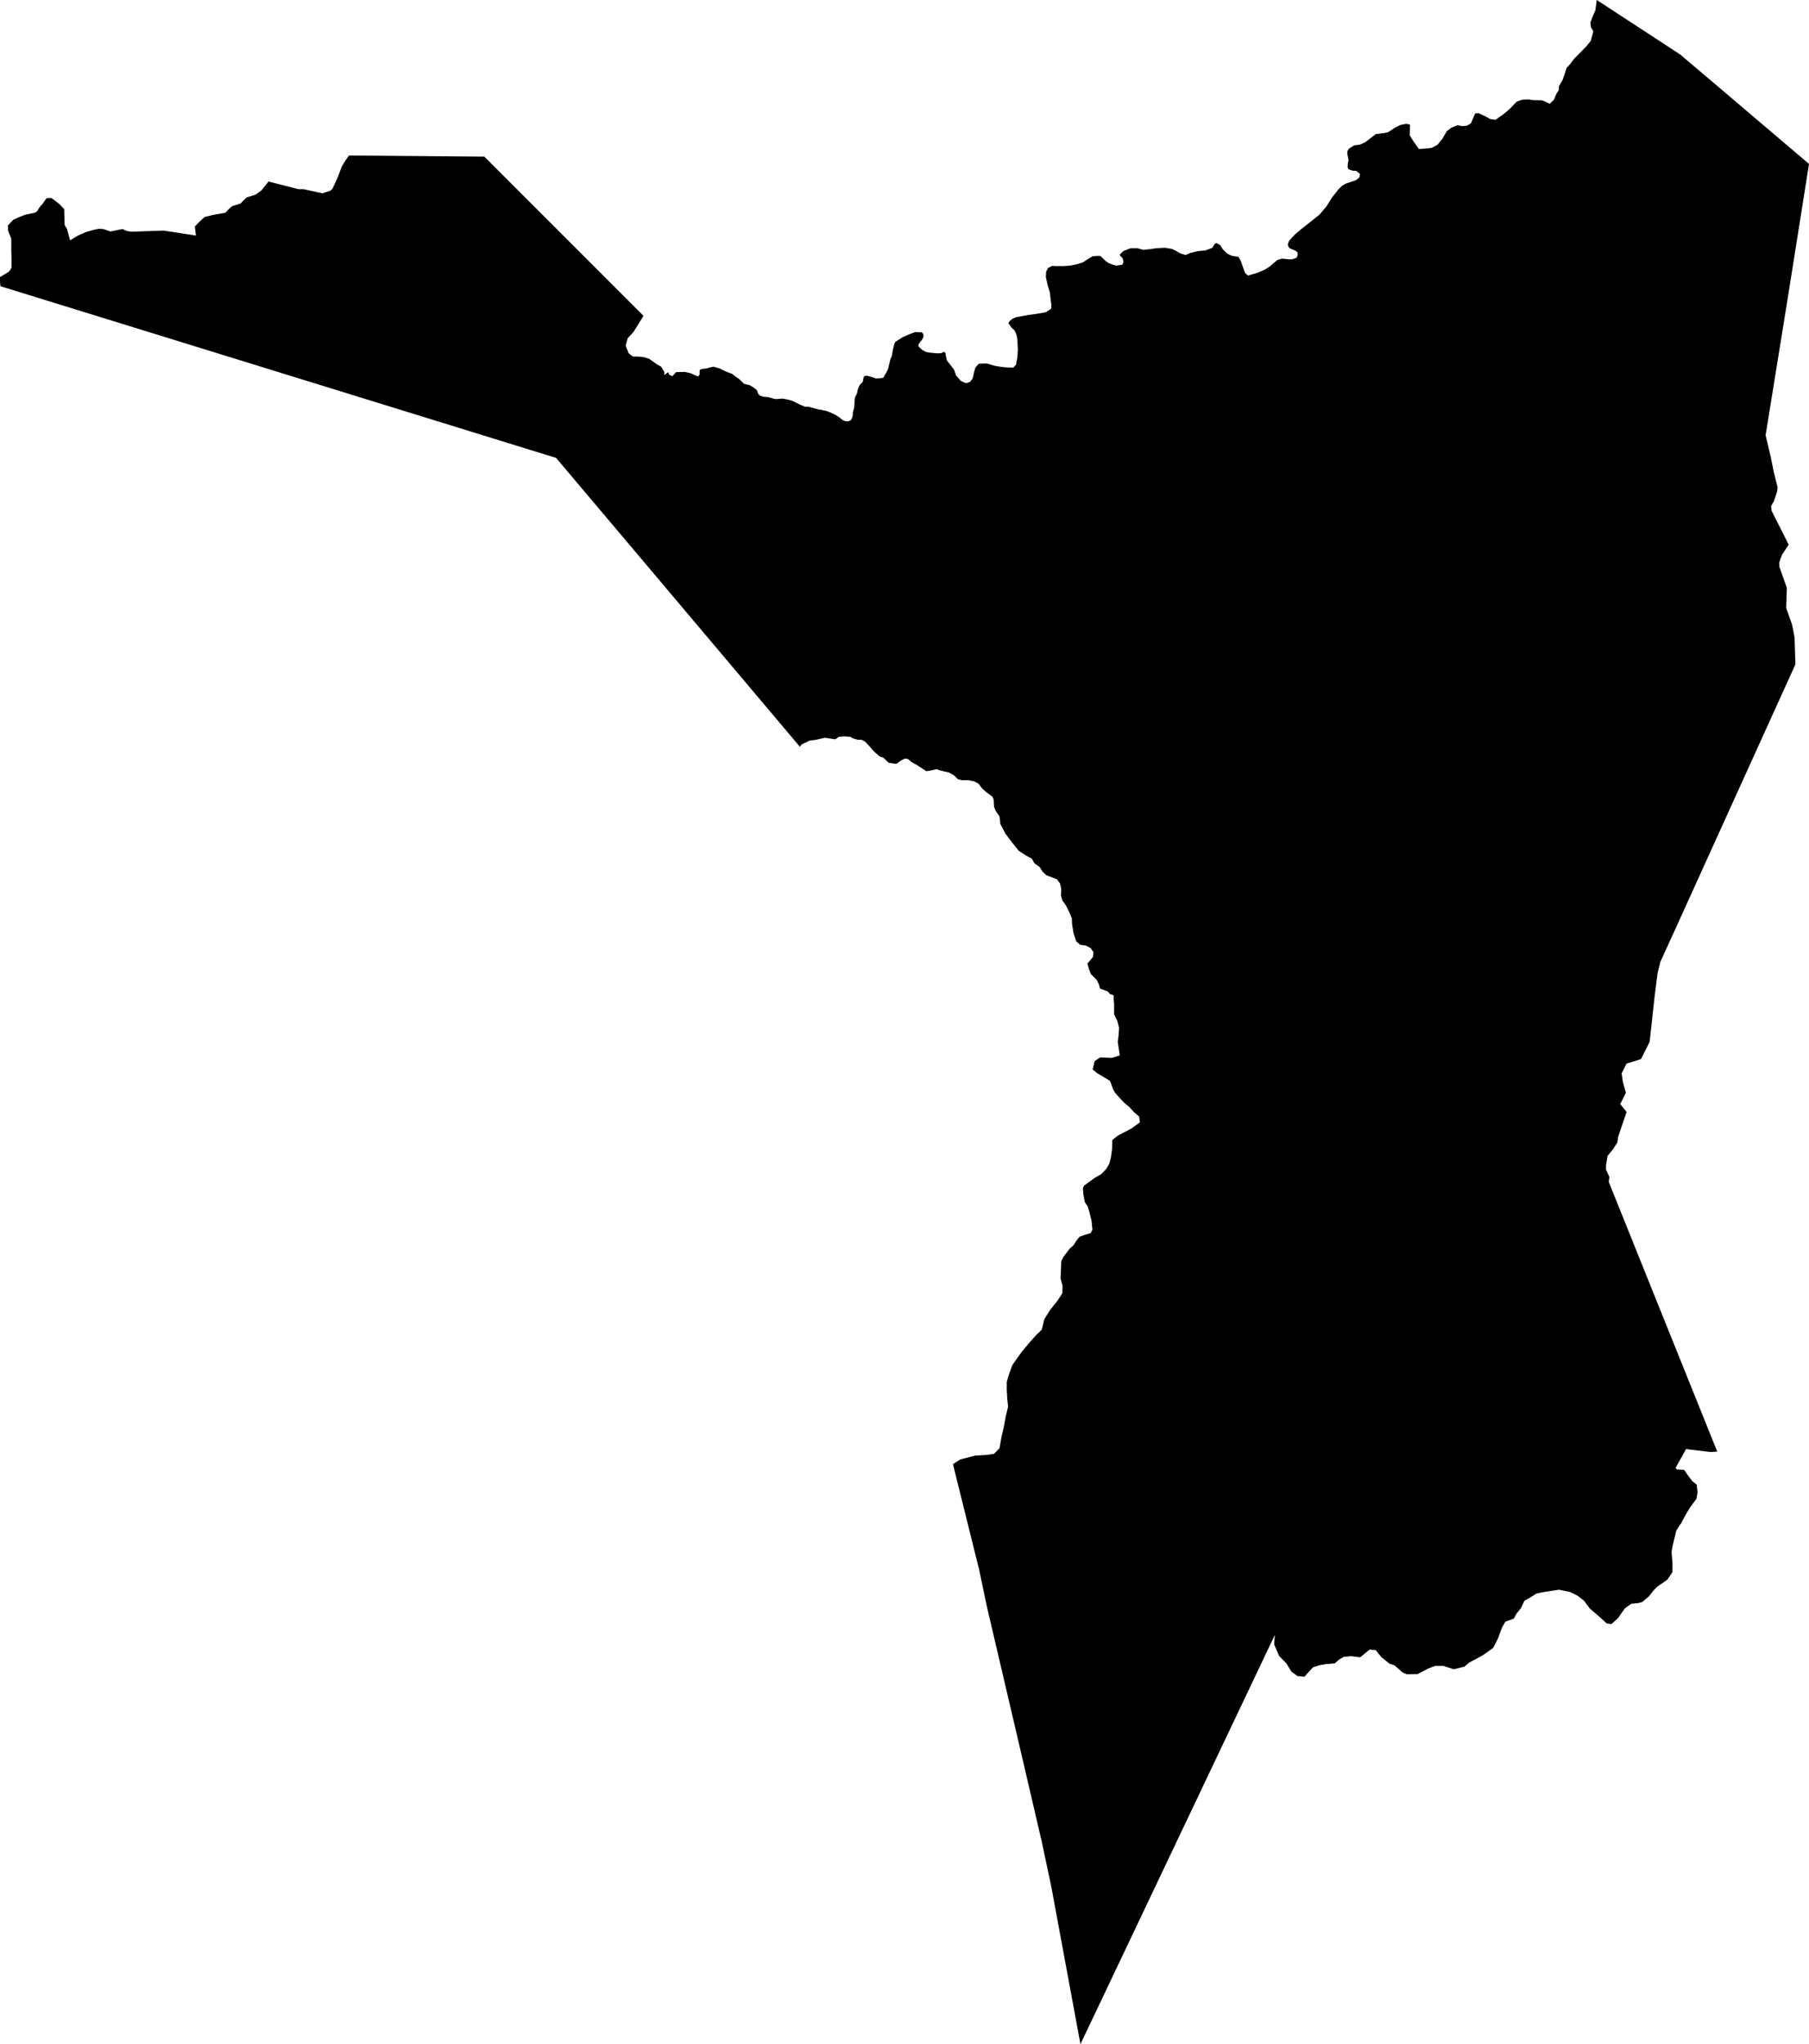 <?xml version="1.0" encoding="UTF-8" standalone="no"?>
<!-- Generator: Adobe Illustrator 16.0.0, SVG Export Plug-In . SVG Version: 6.00 Build 0)  -->

<svg
   xmlns:dc="http://purl.org/dc/elements/1.1/"
   xmlns:cc="http://creativecommons.org/ns#"
   xmlns:rdf="http://www.w3.org/1999/02/22-rdf-syntax-ns#"
   xmlns:svg="http://www.w3.org/2000/svg"
   xmlns="http://www.w3.org/2000/svg"
   xmlns:sodipodi="http://sodipodi.sourceforge.net/DTD/sodipodi-0.dtd"
   xmlns:inkscape="http://www.inkscape.org/namespaces/inkscape"
   version="1.1"
   id="SvgMunicipio"
   x="0px"
   y="0px"
   width="885.259px"
   height="1000.079px"
   viewBox="64.888 117.818 885.259 1000.079"
   enable-background="new 64.888 117.818 885.259 1000.079"
   xml:space="preserve"
   inkscape:version="0.91 r13725"
   sodipodi:docname="MUN_ID0402.svg"><defs
     id="defs8" /><sodipodi:namedview
     pagecolor="#ffffff"
     bordercolor="#666666"
     borderopacity="1"
     objecttolerance="10"
     gridtolerance="10"
     guidetolerance="10"
     inkscape:pageopacity="0"
     inkscape:pageshadow="2"
     inkscape:window-width="682"
     inkscape:window-height="480"
     id="namedview6"
     showgrid="false"
     inkscape:zoom="0.23598136"
     inkscape:cx="442.62949"
     inkscape:cy="500.03949"
     inkscape:window-x="0"
     inkscape:window-y="0"
     inkscape:window-maximized="0"
     inkscape:current-layer="svg" /><g
     id="g3"><path
       id="MUN_0402"
       d="m 906.675,161.069 43.472,36.946 -10.177,64.268 -11.062,68.471 2.544,10.729 1.438,7.19 1.881,7.522 -0.222,2.102 -1.549,4.646 -1.438,2.544 0.331,2.323 5.311,10.509 2.986,5.973 -3.208,4.867 -0.664,1.659 -0.774,2.434 0.111,1.88 3.65,10.287 -0.332,9.845 2.876,8.075 0.553,2.766 0.664,3.539 0.442,13.164 -58.516,128.978 -7.633,16.703 -1.327,5.531 -1.438,11.282 -2.434,22.234 -4.203,8.406 -7.079,2.213 -2.434,4.756 0.663,4.425 1.438,5.089 -2.766,5.53 3.098,3.872 -4.093,12.057 -0.442,2.876 -2.103,3.318 -2.654,3.208 -0.774,4.535 0,2.213 1.659,3.649 -0.332,2.323 53.096,131.965 -2.986,0.222 -0.222,0 0,0 -12.057,-1.438 -5.089,9.182 0.554,0.773 3.65,0.222 1.549,2.323 2.433,3.208 2.103,1.659 0.442,3.761 -0.554,3.208 -2.876,3.871 -1.105,1.77 -1.438,2.434 -1.88,3.54 -2.545,3.872 -0.774,3.318 -0.995,3.981 -0.553,3.208 0.442,5.421 0,4.424 -2.545,3.762 -4.978,3.429 -1.88,1.991 -2.213,2.766 -3.097,2.654 -1.991,0.553 -3.43,0.332 -3.207,2.323 -3.319,4.757 -3.207,2.876 -0.774,-0.111 -1.549,-0.221 -3.65,-3.318 -4.646,-3.982 -2.766,-3.761 -3.098,-2.434 -3.761,-1.881 -5.42,-1.105 -6.637,0.995 -4.425,0.885 -3.098,1.991 -2.766,1.549 -1.659,3.539 -2.212,2.766 -1.327,2.434 -4.093,1.438 -1.659,2.876 -1.881,5.088 -0.664,1.438 -1.88,3.539 -4.978,3.54 -2.876,1.549 -3.762,1.991 -2.322,1.991 -5.199,1.327 -5.088,-1.659 -4.094,0 -3.207,1.217 -5.31,2.765 -5.31,0.111 -2.102,-0.885 -3.872,-3.43 -2.544,-0.885 -3.982,-3.208 -2.766,-3.429 -2.986,-0.222 -2.986,2.434 -1.549,1.327 -4.535,-0.553 -3.54,0.332 -2.323,1.327 -2.102,1.881 -4.203,0.332 -3.208,0.553 -3.208,0.995 -2.654,2.876 -1.549,1.771 -3.429,-0.332 -2.987,-2.213 -2.434,-3.981 -3.539,-3.65 -2.434,-5.642 0.332,-4.646 -95.13,200.215 -14.27,-77.1 -4.646,-21.902 -10.065,-43.251 -16.925,-72.343 -3.649,-17.477 -12.832,-51.658 3.54,-2.322 7.301,-1.881 5.53,-0.332 3.761,-0.553 2.655,-2.766 0.885,-5.088 1.217,-5.31 0.995,-5.421 1.106,-4.424 -0.442,-4.204 -0.222,-4.093 0,-3.871 1.106,-3.761 1.659,-4.536 4.314,-6.083 4.313,-5.199 3.319,-3.65 2.433,-2.323 1.217,-5.088 2.766,-4.425 3.761,-4.757 2.323,-3.539 0.11,-3.65 -0.995,-3.65 0.222,-4.757 0.11,-3.54 0.995,-2.102 3.098,-4.093 1.991,-1.77 1.438,-2.323 1.438,-1.77 2.434,-0.885 2.986,-0.885 0.885,-1.659 -0.442,-4.536 -1.217,-4.756 -0.664,-2.102 -1.438,-2.213 -0.664,-3.65 -0.221,-2.986 0.553,-1.327 4.978,-3.65 3.43,-1.991 2.544,-2.655 1.438,-2.544 0.774,-3.097 0.554,-4.093 0.11,-4.314 2.654,-2.102 6.748,-3.54 4.093,-2.986 -0.332,-2.766 -2.654,-2.322 -2.103,-2.323 -2.654,-2.213 -2.876,-3.097 -1.549,-1.77 -0.885,-1.549 -1.549,-4.204 -1.77,-1.105 -4.646,-2.766 -2.103,-1.77 0.996,-4.093 2.654,-1.771 5.752,0.222 3.872,-1.217 -0.996,-6.748 0.332,-2.322 0.111,-1.217 0.221,-3.208 -0.885,-3.43 -1.549,-3.097 0,-4.757 -0.221,-3.097 0,-1.549 -1.771,-0.553 -1.106,-1.328 -2.433,-0.885 -1.328,-0.442 -0.553,-1.991 -1.106,-2.323 -2.876,-2.876 -0.885,-2.322 -0.774,-2.766 2.655,-3.208 0.331,-2.323 -1.438,-2.102 -2.434,-1.217 -2.654,-0.332 -1.991,-1.77 -1.328,-4.203 -0.663,-4.203 -0.111,-2.876 -1.327,-3.098 -1.327,-2.655 -0.885,-1.438 -1.106,-1.438 -0.663,-2.544 0.11,-3.097 -0.554,-2.655 -1.548,-2.102 -5.199,-1.991 -1.77,-1.659 -1.549,-2.434 -2.434,-1.659 -1.327,-2.323 -2.877,-1.548 -3.649,-2.434 -3.762,-4.757 -2.654,-3.54 -2.434,-4.646 -0.442,-3.761 -1.881,-2.766 -0.774,-1.881 -0.221,-3.761 -0.664,-1.327 -2.766,-1.991 -2.212,-1.991 -1.77,-2.323 -2.102,-1.105 -2.877,-0.554 -3.097,0 -1.881,-0.442 -2.102,-1.991 -2.323,-1.327 -4.313,-0.995 -1.77,-0.664 -2.876,0.664 -2.213,0.332 -1.659,-1.106 -2.876,-1.881 -2.766,-1.549 -1.659,-1.438 -1.438,-0.222 -1.881,0.886 -2.212,1.659 -0.774,0 -3.098,-0.442 -2.544,-2.434 -1.991,-0.774 -1.659,-1.438 -1.327,-1.217 -1.881,-2.212 -2.212,-2.323 -1.659,-0.885 -1.881,0 -2.323,-0.664 -1.327,-0.774 -2.876,-0.221 -2.766,0.221 -1.659,1.217 -2.986,-0.442 -2.102,-0.331 -4.425,0.995 -0.664,0.11 -2.544,0.332 -3.871,1.881 -0.774,1.105 -84.4,-99.997 -34.954,-41.37 -3.318,-0.996 -268.563,-82.956 0,-0.111 -0.222,-2.212 0,-2.102 0.11,-0.11 2.213,-1.328 1.991,-1.217 0.774,-0.996 0.553,-0.995 0,-0.111 0,-2.323 0,-2.434 -0.11,-3.318 0,-3.098 0,-2.876 -1.549,-3.872 -0.11,-2.655 2.654,-2.765 2.655,-1.217 3.097,-1.217 4.757,-0.996 1.105,-0.664 1.217,-1.991 1.438,-1.659 0.442,-0.553 0.553,-0.885 0.996,-1.328 0.995,-0.11 1.438,0 3.761,2.876 2.434,2.544 0.222,7.743 1.216,2.102 1.438,5.42 3.871,-2.323 3.762,-1.66 3.761,-1.106 2.654,-0.553 2.213,0.111 3.539,1.217 5.863,-1.217 2.212,0.996 2.213,0.332 6.084,-0.222 9.623,-0.332 15.818,2.434 -0.554,-4.425 1.991,-2.102 2.766,-2.544 3.982,-0.996 6.194,-1.106 1.659,-1.77 1.659,-1.438 4.203,-1.327 0.996,-1.106 1.991,-1.88 4.313,-1.327 2.876,-2.102 3.43,-4.314 14.712,3.761 2.544,0 9.07,1.991 3.872,-1.216 1.105,-0.996 2.545,-5.531 1.99,-5.31 2.103,-3.429 1.438,-1.991 66.259,0.553 77.873,77.874 -4.866,7.854 -2.876,3.097 -0.996,3.65 1.438,3.65 2.102,1.659 2.434,0 2.986,0.332 2.544,0.774 3.54,2.544 2.323,1.328 1.548,2.544 0,1.549 1.881,-1.438 0.442,1.217 1.659,0.774 1.771,-1.991 4.313,-0.111 2.876,0.664 2.102,0.996 1.549,0.553 0.664,-0.885 0,-1.217 0.11,-1.106 0.995,-0.442 1.217,-0.11 1.771,-0.332 1.105,-0.332 1.659,-0.332 3.098,0.885 2.654,1.328 2.434,0.995 0.774,0.222 1.991,1.548 1.217,0.774 1.327,1.217 1.438,1.438 0.995,0.221 1.549,0.332 2.102,1.217 1.549,1.217 0.774,1.991 0.774,0.774 1.659,0.553 1.77,0.11 1.217,0.221 2.323,0.664 0.664,0.11 0.774,0 2.544,-0.221 1.991,0.332 2.654,0.664 4.314,2.102 2.212,0.885 1.659,0 4.867,1.328 3.65,0.664 2.102,0.774 2.766,1.328 1.991,1.327 1.327,1.106 0.995,0.443 1.659,0.221 1.328,-0.553 0.663,-1.217 0.332,-1.438 0,-1.217 0.664,-2.212 0.221,-3.65 0.222,-1.548 0.885,-1.77 0.332,-1.548 0.221,-0.885 0.886,-1.88 1.438,-1.438 0.222,-1.106 0.221,-1.217 0.553,-0.553 1.106,-0.111 2.434,0.664 1.881,0.664 2.434,-0.111 1.327,-0.332 0.442,-0.996 1.327,-2.212 0.442,-0.996 0.332,-1.549 0.442,-1.77 0.442,-1.77 0.554,-0.996 0.553,-3.208 0.332,-1.438 0.332,-1.217 0.442,-1.217 3.761,-2.434 3.65,-1.549 2.434,-0.885 3.318,0.11 0.664,0.996 0.11,1.106 -0.774,1.548 -1.106,1.328 -0.663,1.106 0.11,0.885 1.659,1.549 1.991,1.106 1.991,0.332 3.65,0.332 1.77,-0.111 1.438,-0.664 0.664,0.664 0.11,1.106 0.222,0.774 0.332,1.66 3.429,4.424 1.106,2.987 2.323,2.655 2.433,1.106 2.103,-0.664 1.217,-1.659 0.774,-3.318 0.553,-1.991 1.659,-1.88 2.212,-0.111 1.881,0 1.881,0.553 1.88,0.553 2.544,0.443 2.987,0.332 3.539,0.111 1.328,-1.438 0.663,-3.65 0.222,-3.65 0,-0.221 0,-0.221 -0.222,-4.204 -0.221,-1.77 -0.442,-1.549 -0.774,-1.548 -1.328,-1.217 -1.659,-2.323 0.774,-1.106 1.217,-0.996 1.771,-0.774 6.194,-1.106 4.756,-0.664 3.65,-0.664 2.655,-1.77 0,-2.212 -0.332,-2.323 -0.332,-3.208 -1.106,-3.65 -0.885,-3.982 0.111,-2.655 0.995,-1.88 1.991,-0.996 1.881,0.111 0.773,0 1.106,0 1.549,0 3.429,-0.221 2.876,-0.553 3.318,-0.996 2.876,-1.88 1.881,-1.106 1.991,-0.221 1.881,0 2.765,2.655 1.549,0.996 1.217,0.442 2.213,0.664 2.986,-0.443 0.553,-1.106 -0.11,-1.327 -0.442,-0.996 -0.996,-0.885 -0.221,-0.664 0.664,-0.664 0.995,-0.996 3.54,-1.438 3.429,0 2.876,0.774 3.318,-0.332 2.986,-0.442 4.314,-0.221 3.429,0.553 2.213,1.106 1.88,1.106 2.545,0.774 2.322,-0.996 3.54,-0.885 3.761,-0.332 3.54,-1.327 0.995,-1.77 0.996,-0.553 1.88,1.106 1.217,1.991 2.213,2.102 1.991,0.996 1.77,0.332 1.659,0.222 1.106,1.88 0.885,2.544 1.217,3.429 1.438,1.327 4.867,-1.438 3.318,-1.438 2.323,-1.438 3.872,-3.318 2.212,-0.664 1.327,0.11 1.881,0.222 1.77,0 2.102,-0.664 0.664,-1.217 0,-1.327 -0.996,-0.996 -1.99,-0.774 -1.217,-0.664 -0.664,-1.438 0.553,-1.77 1.438,-1.659 1.77,-1.88 3.208,-2.655 4.203,-3.318 4.425,-3.54 3.43,-4.093 2.544,-4.093 3.208,-4.093 1.659,-1.659 1.77,-1.106 5.199,-1.77 1.659,-1.327 0.332,-1.66 -1.881,-1.548 -1.77,-0.111 -1.991,-0.664 -0.442,-0.996 0.11,-1.991 0.332,-1.548 -0.554,-2.766 0,-1.548 0.664,-1.217 2.655,-1.659 1.88,-0.221 1.217,-0.222 2.323,-1.106 5.199,-3.982 4.424,-0.553 1.549,-0.332 3.318,-2.212 2.655,-1.327 2.766,-0.553 0.995,0.111 0.995,0.332 -0.11,5.199 1.549,2.544 2.876,4.093 3.65,-0.221 2.654,-0.332 2.876,-1.549 2.323,-2.876 2.213,-3.761 2.212,-1.659 2.986,-1.217 2.545,0.443 2.102,-0.221 1.88,-1.106 0.664,-1.438 0.774,-1.88 0.663,-1.549 1.771,-0.11 3.097,1.438 2.544,1.438 2.545,0.332 3.982,-2.766 3.097,-2.655 2.102,-2.212 1.327,-1.327 2.655,-0.885 3.208,-0.11 1.991,0.332 4.535,0.111 3.65,1.659 2.102,-1.991 0.663,-1.77 0.774,-1.549 0.886,-1.327 0.11,-1.991 1.77,-2.987 0.996,-2.986 0.995,-2.987 1.77,-1.88 1.771,-2.434 2.544,-2.544 3.54,-3.65 2.102,-2.544 0.663,-2.323 0.664,-2.434 -1.217,-2.102 -0.222,-2.212 1.106,-2.987 1.327,-2.986 0.664,-5.089 40.817,26.659 19.583,16.591 z"
       inkscape:connector-curvature="0"
       class="DEP_04 ZON_02" /></g></svg>